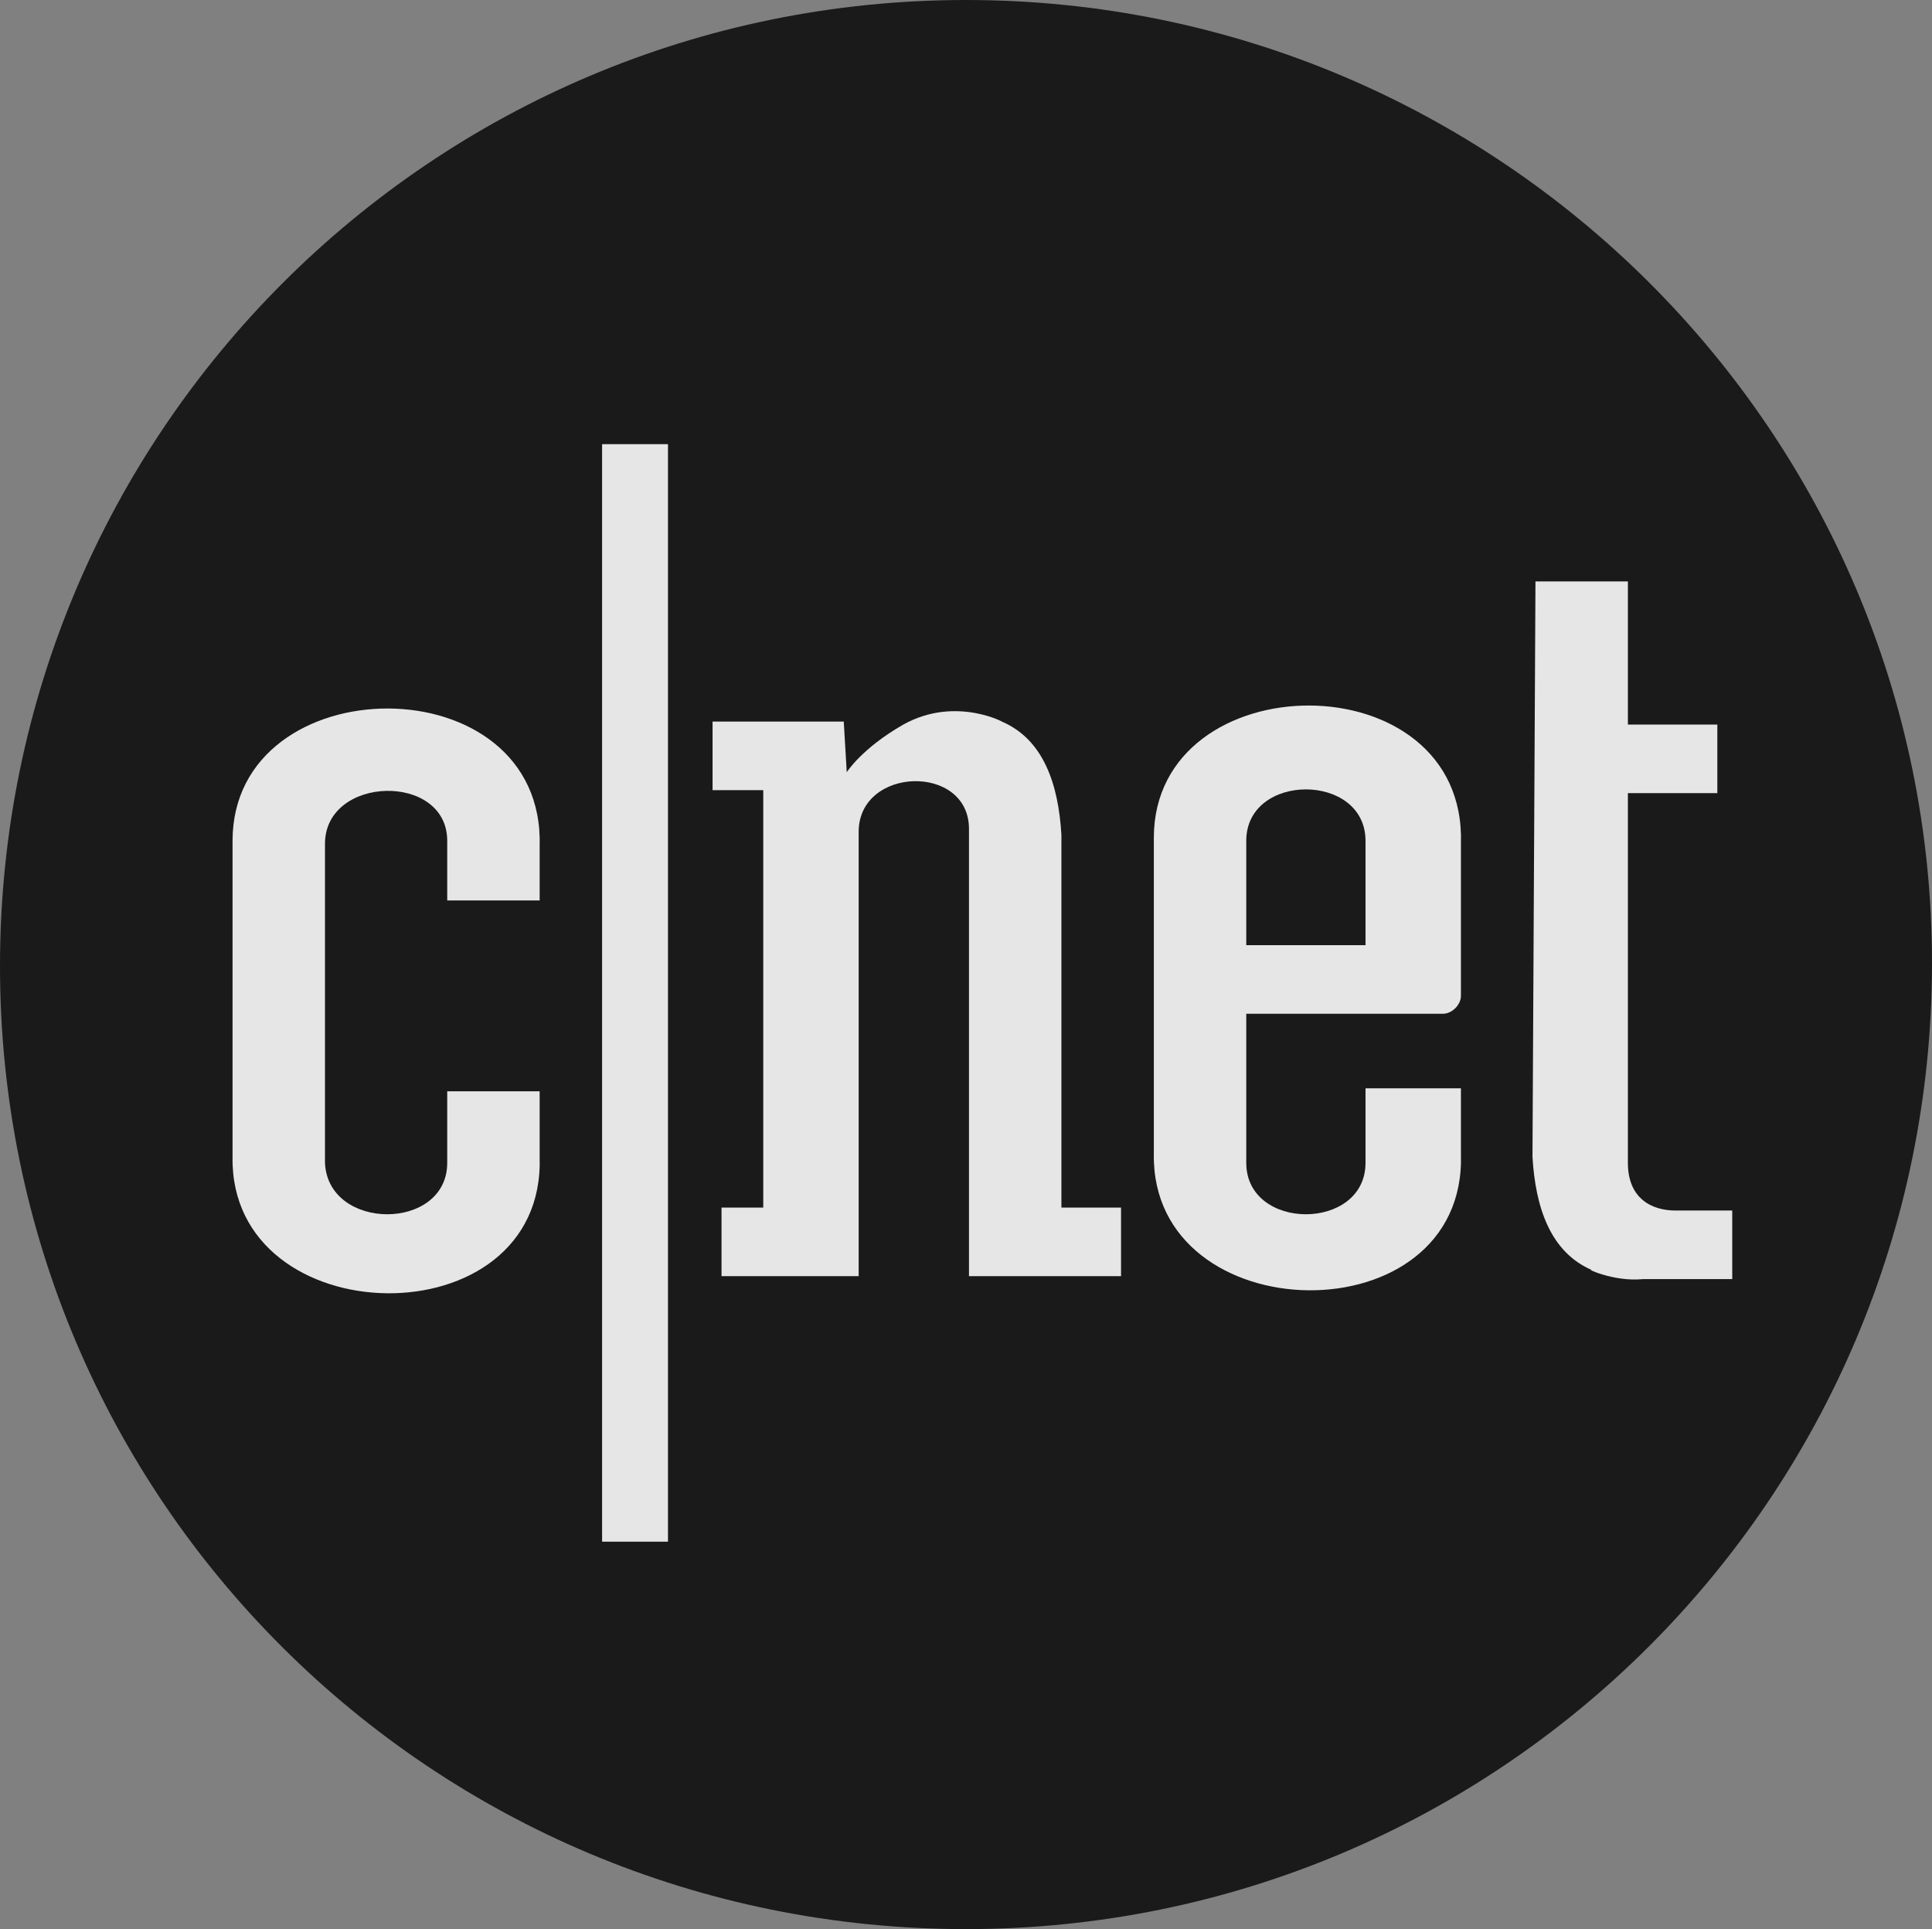 <?xml version="1.0" encoding="utf-8"?>
<!DOCTYPE svg PUBLIC "-//W3C//DTD SVG 1.1//EN" "http://www.w3.org/Graphics/SVG/1.1/DTD/svg11.dtd">
<svg version="1.1" id="Layer_1" xmlns="http://www.w3.org/2000/svg" xmlns:xlink="http://www.w3.org/1999/xlink" x="0px" y="0px"
   viewBox="0 0 64.8 64.7" enable-background="new 0 0 64.8 64.7" xml:space="preserve">
<rect x="0" y="0" width="64.8" height="64.7" fill="#808080" stroke="none"/>
<g opacity="0.8">
  <path fill-rule="evenodd" clip-rule="evenodd" d="M32.4,64.7c17.9,0,32.4-14.5,32.4-32.4C64.8,14.5,50.3,0,32.4,0
    C14.5,0,0,14.5,0,32.4C0,50.3,14.5,64.7,32.4,64.7L32.4,64.7z"/>
  <polygon fill-rule="evenodd" clip-rule="evenodd" fill="#FFFFFF" points="20.2,51.7 22.4,51.7 22.4,14.9 20.2,14.9 20.2,51.7   "/>
  <polygon fill-rule="evenodd" clip-rule="evenodd" fill="#FFFFFF" points="20.2,51.7 22.4,51.7 22.4,14.9 20.2,14.9 20.2,51.7   "/>
  <path fill-rule="evenodd" clip-rule="evenodd" fill="#FFFFFF" d="M10.9,28.3c0-2.3,4.1-2.4,4.1-0.1l0,2h3.1v-1.8
    c0.2-6.2-10.3-6.1-10.3-0.2v10.6c-0.1,6,10.5,6.2,10.3,0v-2.2H15V39c0,2.3-4,2.3-4.1,0V28.2L10.9,28.3L10.9,28.3z"/>
  <path fill-rule="evenodd" clip-rule="evenodd" fill="#FFFFFF" d="M28.4,25.9c0,0,0.5-0.8,1.9-1.6c1.8-1,3.5,0,3.3-0.1
    c1.4,0.6,1.9,2.1,2,3.8v12.5h2v2.3h-5.1l0-15c0-2.2-3.7-2.1-3.7,0.1l0-0.1v15h-4.6v-2.3l1.4,0v-14l-1.7,0v-2.3h4.4L28.4,25.9
    L28.4,25.9z"/>
  <path fill-rule="evenodd" clip-rule="evenodd" fill="#FFFFFF" d="M51.4,38.8c0.1,1.7,0.6,3.2,2,3.8c-0.3-0.1,0.7,0.4,1.7,0.3
    c0.5,0,3,0,3,0v-2.3c0,0-1.3,0-1.9,0c-0.8,0-1.6-0.4-1.6-1.6l0-12.4l0,0h3v-2.3h-3l0,0v-4.8h-3.1L51.4,38.8L51.4,38.8z"/>
  <path fill-rule="evenodd" clip-rule="evenodd" fill="#FFFFFF" d="M45.8,36.6V39c0,2.3-4,2.3-4,0V34l6.6,0c0.3,0,0.6-0.3,0.6-0.6
    l0-5.1c0.2-6.2-10.3-6.1-10.3-0.2v10.6c-0.1,6,10.5,6.2,10.3,0v-2.2H45.8L45.8,36.6L45.8,36.6L45.8,36.6z M41.8,28.2
    c0-2.3,4-2.3,4,0l0,3.5l-4,0V28.2L41.8,28.2z"/>
</g>
</svg>
